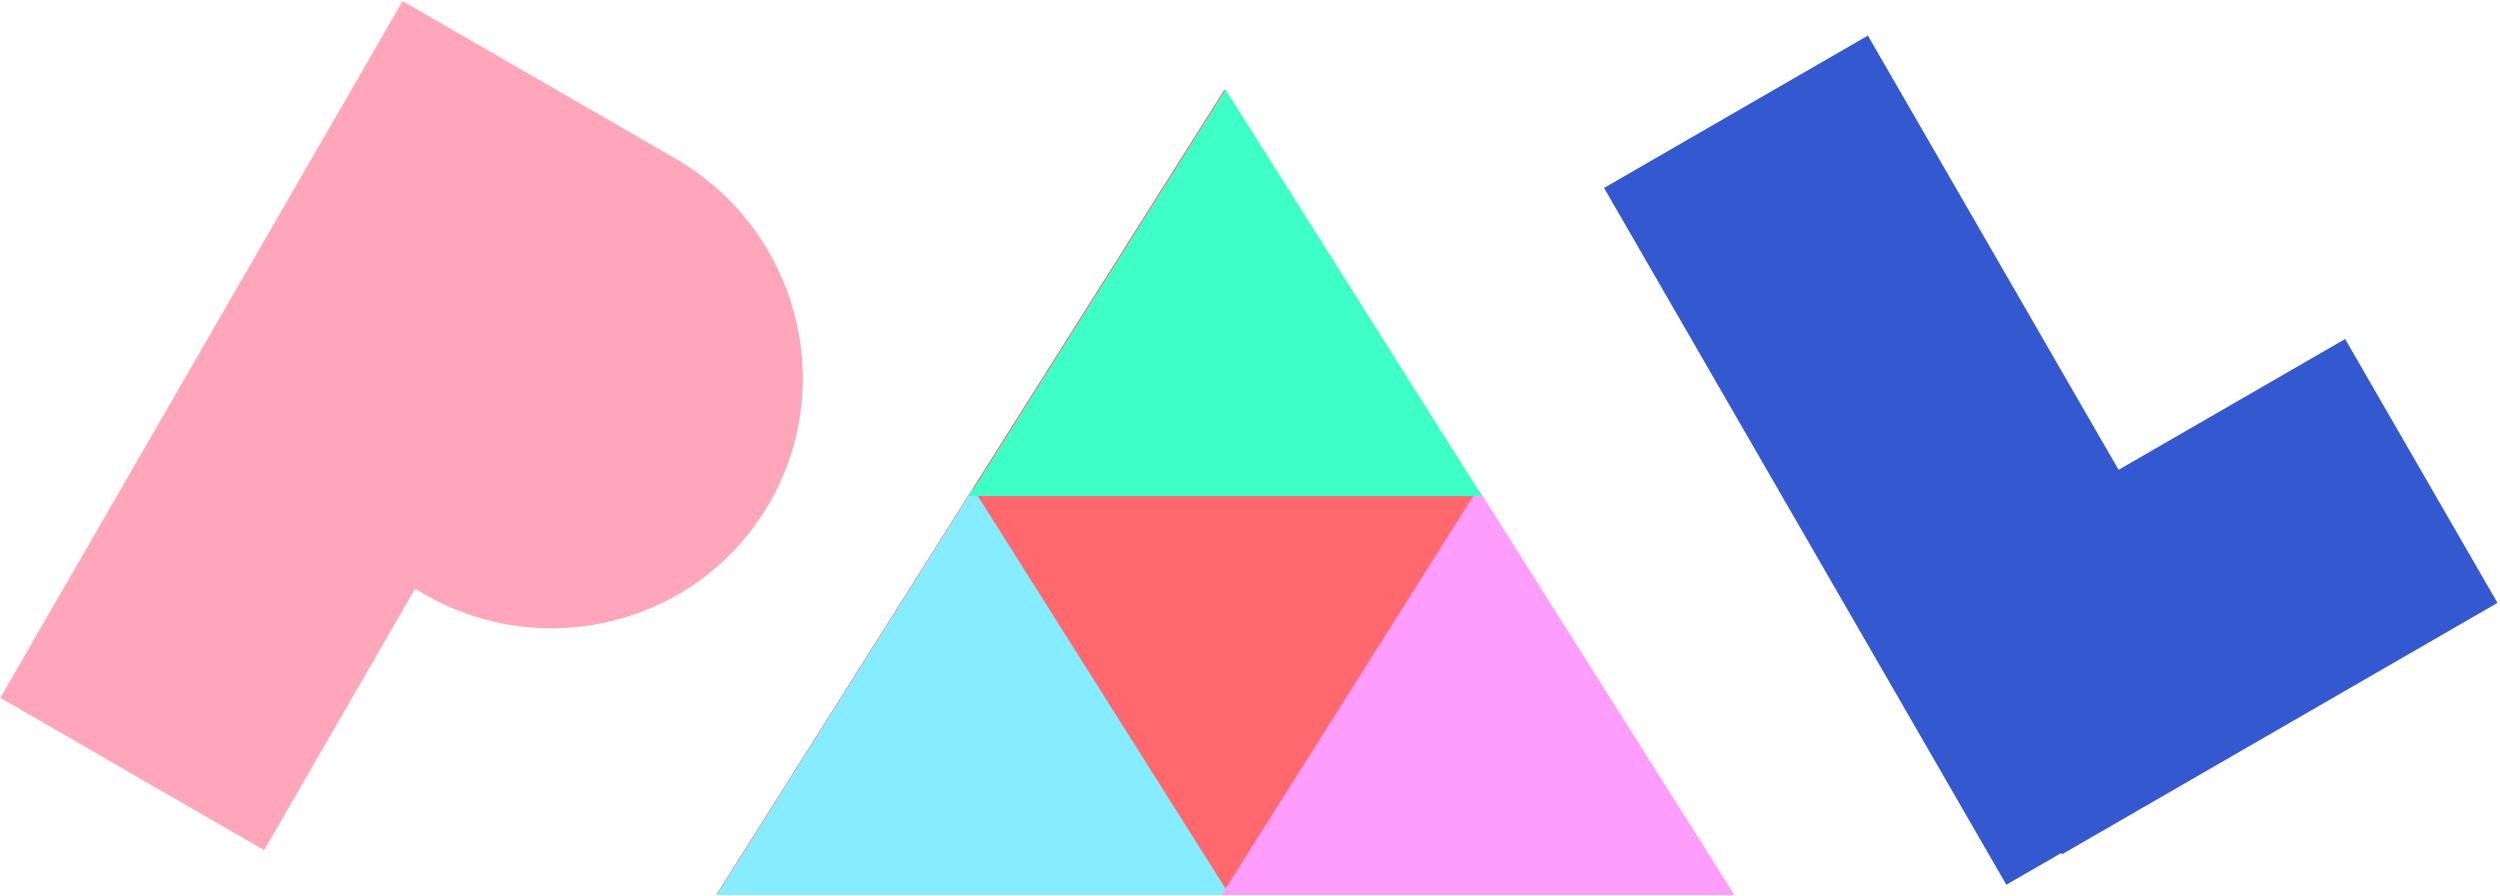 <?xml version="1.0" encoding="UTF-8" standalone="no"?>
<svg width="307px" height="110px" viewBox="0 0 307 110" version="1.1" xmlns="http://www.w3.org/2000/svg" xmlns:xlink="http://www.w3.org/1999/xlink" xmlns:sketch="http://www.bohemiancoding.com/sketch/ns">
    <!-- Generator: Sketch 3.5.1 (25234) - http://www.bohemiancoding.com/sketch -->
    <title>Group 2 Copy 2</title>
    <desc>Created with Sketch.</desc>
    <defs></defs>
    <g id="Page-1" stroke="none" stroke-width="1" fill="none" fill-rule="evenodd" sketch:type="MSPage">
        <g id="Group-2-Copy-2" sketch:type="MSLayerGroup" transform="translate(-1, -12)">
            <path d="M255.412,72.57 L255.412,11 L218,11 L218,109.802 L225.784,109.802 L225.784,109.983 L287.535,109.983 L287.535,72.57 L255.412,72.57 Z" id="Rectangle-1-Copy-39" fill="#3458D0" sketch:type="MSShapeGroup" transform="translate(252.918, 60.401) rotate(-30) translate(-252.918, -60.401) "></path>
            <polygon id="Triangle-1-Copy-18" fill="#FF686C" sketch:type="MSShapeGroup" points="151.354 23 213.707 121.802 89 121.802 "></polygon>
            <polygon id="Triangle-1-Copy-19" fill="#85EDFF" sketch:type="MSShapeGroup" points="120.5 72 152 121.913 89 121.913 "></polygon>
            <polygon id="Triangle-1-Copy-20" fill="#FF9DFD" sketch:type="MSShapeGroup" points="182.5 72 214 121.913 151 121.913 "></polygon>
            <polygon id="Triangle-1-Copy-21" fill="#3EFFC5" sketch:type="MSShapeGroup" points="151.5 23 183 72.913 120 72.913 "></polygon>
            <g id="Group-5" transform="translate(56, 72.5) rotate(30) translate(-56, -72.5) translate(21, 23)" fill="#FFA6BB" sketch:type="MSShapeGroup">
                <path d="M37.412,0.024 L37.412,7.99360578e-14 L2.84217094e-14,7.99360578e-14 L2.84217094e-14,98.802 L37.412,98.802 L37.412,61.727 C37.826,61.743 38.242,61.751 38.659,61.751 C55.878,61.751 69.836,47.928 69.836,30.876 C69.836,13.823 55.878,7.99360578e-14 38.659,7.99360578e-14 C38.242,7.99360578e-14 37.826,0.008 37.412,0.024 Z" id="Rectangle-1-Copy-38"></path>
            </g>
        </g>
    </g>
</svg>